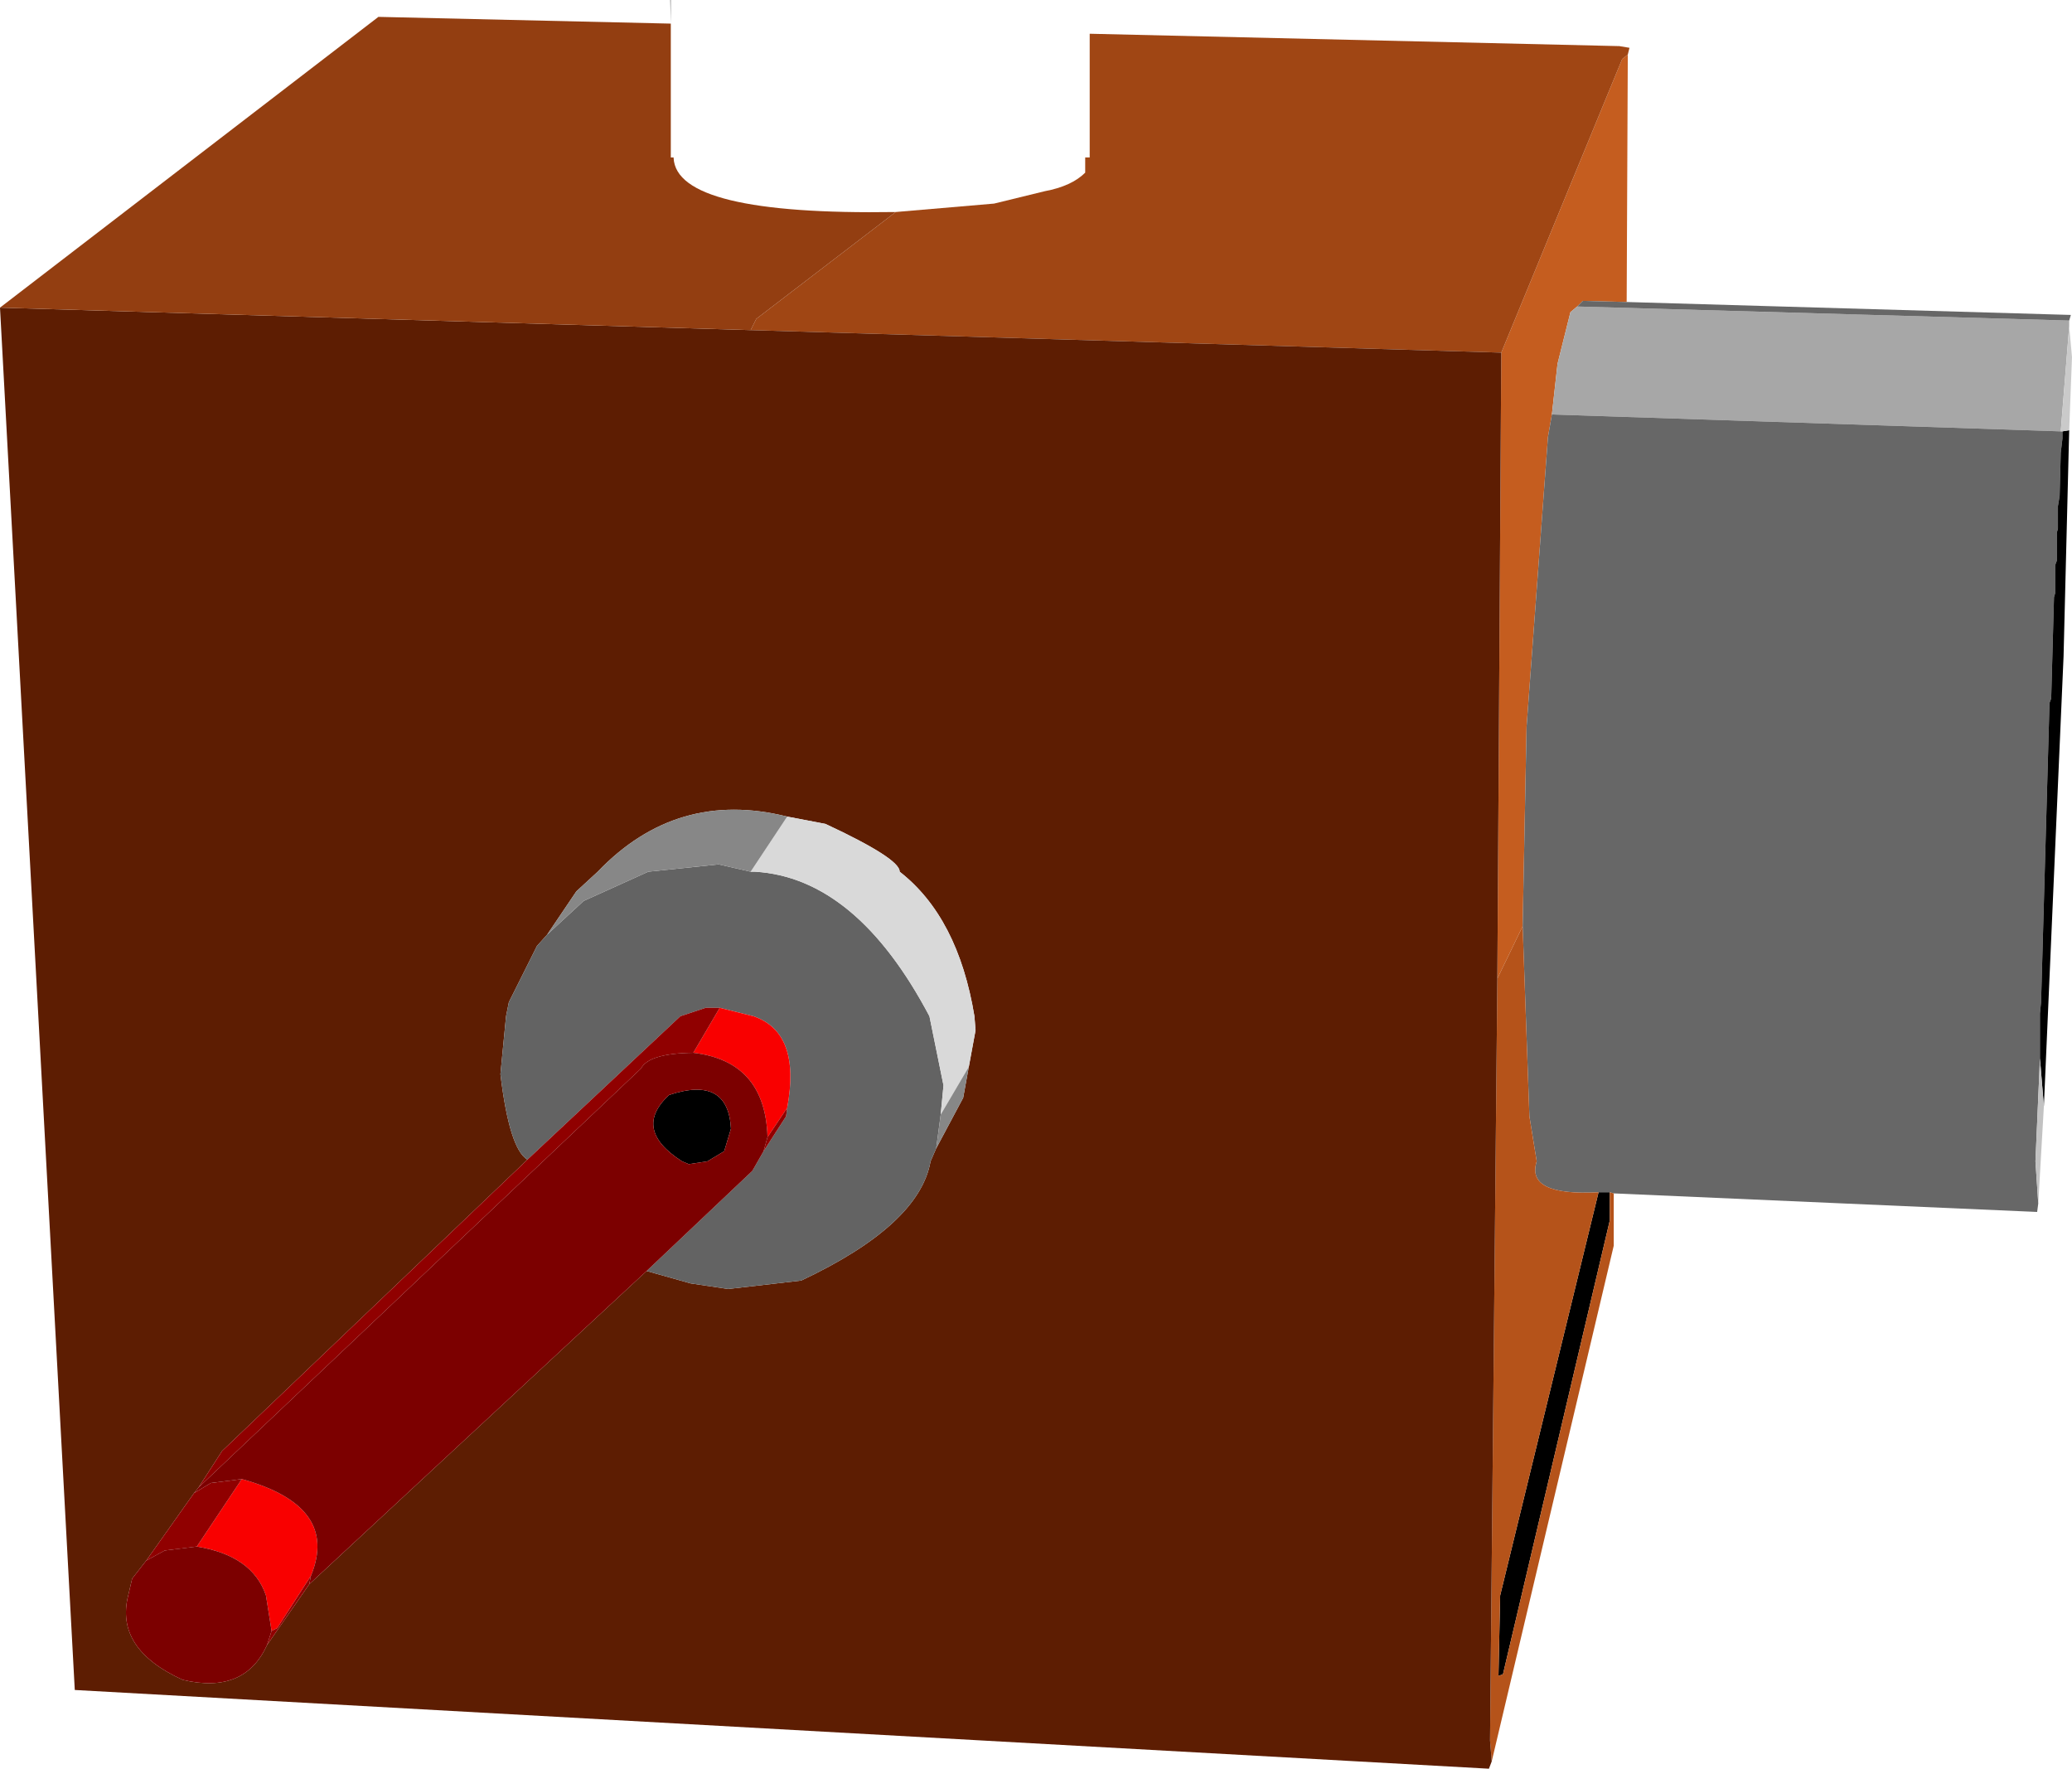 <?xml version="1.0" encoding="UTF-8" standalone="no"?>
<svg xmlns:xlink="http://www.w3.org/1999/xlink" height="157.25px" width="184.25px" xmlns="http://www.w3.org/2000/svg">
  <g transform="matrix(1.0, 0.0, 0.0, 1.0, 97.65, 80.0)">
    <path d="M35.85 -48.65 L46.6 -74.75 47.1 -75.15 47.0 -53.15 43.1 -53.25 42.6 -52.75 42.0 -52.25 40.85 -47.65 40.35 -43.15 40.0 -41.15 38.1 -15.4 37.75 2.35 35.5 7.0 35.85 -48.65" fill="#c55d1f" fill-rule="evenodd" stroke="none"/>
    <path d="M47.1 -75.15 L46.6 -74.75 35.85 -48.65 -30.9 -50.65 -30.4 -51.65 -18.0 -61.15 -9.25 -61.9 -4.75 -63.0 Q-2.35 -63.45 -1.15 -64.65 L-1.15 -66.0 -0.75 -66.0 -0.75 -77.0 46.35 -75.9 47.25 -75.75 47.1 -75.15" fill="#a04614" fill-rule="evenodd" stroke="none"/>
    <path d="M40.35 -43.15 L40.85 -47.65 42.0 -52.25 42.6 -52.75 86.35 -51.5 86.35 -51.0 85.6 -41.65 40.35 -43.15" fill="#a7a7a7" fill-rule="evenodd" stroke="none"/>
    <path d="M37.75 2.35 L38.1 -15.4 40.0 -41.15 40.35 -43.15 85.6 -41.65 85.75 -41.65 85.75 -41.0 85.6 -39.75 85.5 -35.9 85.35 -35.0 85.35 -33.0 85.25 -32.65 85.25 -30.15 85.1 -29.75 85.1 -27.25 85.0 -26.9 84.75 -17.9 84.6 -17.5 83.85 9.1 83.75 10.1 83.75 14.1 83.35 23.25 83.6 27.0 83.5 27.75 45.85 26.1 45.5 26.0 44.5 26.0 Q38.0 26.35 39.0 23.25 L38.35 19.25 37.75 2.35 M42.6 -52.75 L43.1 -53.25 47.0 -53.15 86.5 -52.0 86.35 -51.5 42.6 -52.75" fill="#676767" fill-rule="evenodd" stroke="none"/>
    <path d="M86.35 -41.75 L85.85 -21.65 84.1 18.35 83.75 14.1 83.75 10.1 83.85 9.1 84.6 -17.5 84.75 -17.9 85.0 -26.9 85.1 -27.25 85.1 -29.75 85.25 -30.15 85.25 -32.65 85.35 -33.0 85.35 -35.0 85.5 -35.9 85.6 -39.75 85.75 -41.0 85.75 -41.65 86.35 -41.75 M45.5 26.0 L45.5 28.5 36.0 68.85 35.6 69.0 35.75 61.85 44.5 26.0 45.5 26.0 M-34.75 23.25 L-36.4 23.5 -37.0 23.25 Q-41.45 20.4 -38.15 17.35 -32.9 15.6 -32.65 20.35 L-33.25 22.35 -34.75 23.25" fill="#000000" fill-rule="evenodd" stroke="none"/>
    <path d="M86.35 -51.0 L86.6 -48.25 86.35 -41.75 85.75 -41.65 85.6 -41.65 86.35 -51.0" fill="#cacaca" fill-rule="evenodd" stroke="none"/>
    <path d="M35.5 7.0 L37.75 2.35 38.35 19.25 39.0 23.25 Q38.0 26.35 44.5 26.0 L35.75 61.85 35.6 69.0 36.0 68.85 45.5 28.5 45.5 26.0 45.85 26.1 45.85 30.75 35.0 76.6 34.85 74.75 35.5 7.0" fill="#b5531a" fill-rule="evenodd" stroke="none"/>
    <path d="M84.1 18.35 L83.6 27.0 83.35 23.25 83.75 14.1 84.1 18.35" fill="#c2c2c2" fill-rule="evenodd" stroke="none"/>
    <path d="M35.85 -48.65 L35.5 7.0 34.85 74.75 35.0 76.6 34.75 77.25 -91.0 70.25 -97.65 -52.65 -30.9 -50.65 35.85 -48.65 M-27.65 -7.4 Q-37.45 -9.85 -44.5 -2.5 L-46.4 -0.75 -49.0 3.1 -49.9 4.1 -52.4 9.1 -52.65 10.35 -53.15 15.5 Q-52.35 22.15 -50.75 23.1 L-77.9 49.0 -80.0 52.25 -80.4 52.75 -84.65 58.75 -85.9 60.35 -86.25 61.85 Q-87.45 66.6 -81.4 69.35 -75.9 70.65 -73.9 66.25 L-70.15 60.85 -40.15 33.0 -36.25 34.1 -32.9 34.6 -26.4 33.85 Q-15.9 28.9 -14.9 23.25 L-14.4 22.1 -12.0 17.6 -11.5 14.85 -10.9 11.6 -11.0 10.35 Q-12.45 1.55 -17.65 -2.5 -17.6 -3.65 -24.25 -6.75 L-27.65 -7.4" fill="#5d1d02" fill-rule="evenodd" stroke="none"/>
    <path d="M-38.0 -77.9 L-38.05 -80.0 -38.0 -80.0 -38.0 -77.9" fill="#6f6f6f" fill-rule="evenodd" stroke="none"/>
    <path d="M-18.0 -61.15 L-30.4 -51.65 -30.9 -50.65 -97.65 -52.65 -64.0 -78.5 -38.0 -77.9 -38.0 -66.0 -37.75 -66.0 -37.75 -65.95 Q-37.5 -60.85 -18.0 -61.15" fill="#933e11" fill-rule="evenodd" stroke="none"/>
    <path d="M-49.0 3.1 L-45.75 0.1 -40.0 -2.5 -33.75 -3.15 -30.9 -2.5 -30.5 -2.5 Q-21.5 -1.95 -15.0 10.35 L-13.75 16.5 -14.0 19.1 -14.4 22.1 -14.9 23.25 Q-15.9 28.9 -26.4 33.85 L-32.9 34.6 -36.25 34.1 -40.15 33.0 -30.75 24.1 -29.75 22.35 -27.75 19.25 -27.65 18.5 Q-26.4 11.8 -30.65 10.35 L-33.65 9.6 -34.9 9.6 -37.15 10.35 -50.75 23.1 Q-52.35 22.15 -53.15 15.5 L-52.65 10.35 -52.4 9.1 -49.9 4.1 -49.0 3.1" fill="#636363" fill-rule="evenodd" stroke="none"/>
    <path d="M-33.65 9.6 L-30.65 10.35 Q-26.4 11.8 -27.65 18.5 L-29.4 21.1 Q-29.6 14.35 -36.0 13.6 L-33.65 9.6 M-80.15 57.5 L-76.15 51.5 Q-67.45 53.9 -70.0 60.1 L-73.0 64.75 -73.5 65.0 -74.0 61.85 Q-75.2 58.3 -80.15 57.5" fill="#f90000" fill-rule="evenodd" stroke="none"/>
    <path d="M-70.15 60.85 L-73.9 66.25 -73.5 65.0 -73.0 64.75 -70.0 60.1 -70.15 60.85 M-84.65 58.75 L-80.4 52.75 -78.9 51.85 -76.15 51.5 -80.15 57.5 -83.0 57.85 -84.65 58.75 M-80.0 52.25 L-77.9 49.0 -50.75 23.1 -37.15 10.35 -34.9 9.6 -33.65 9.6 -36.0 13.6 Q-39.95 13.65 -40.65 15.0 L-80.0 52.25 M-27.65 18.5 L-27.75 19.25 -29.75 22.35 -29.4 21.1 -27.65 18.5" fill="#900000" fill-rule="evenodd" stroke="none"/>
    <path d="M-30.9 -2.5 L-27.65 -7.4 -24.25 -6.75 Q-17.6 -3.65 -17.65 -2.5 -12.45 1.55 -11.0 10.35 L-10.9 11.6 -11.5 14.85 -14.0 19.1 -13.75 16.5 -15.0 10.35 Q-21.5 -1.95 -30.5 -2.5 L-30.9 -2.5" fill="#d9d9d9" fill-rule="evenodd" stroke="none"/>
    <path d="M-49.0 3.1 L-46.4 -0.75 -44.5 -2.5 Q-37.45 -9.85 -27.65 -7.4 L-30.9 -2.5 -33.75 -3.15 -40.0 -2.5 -45.75 0.1 -49.0 3.1 M-11.5 14.85 L-12.0 17.6 -14.4 22.1 -14.0 19.1 -11.5 14.85" fill="#878787" fill-rule="evenodd" stroke="none"/>
    <path d="M-40.15 33.0 L-70.15 60.85 -70.0 60.1 Q-67.45 53.9 -76.15 51.5 L-78.9 51.85 -80.4 52.75 -80.0 52.25 -40.65 15.0 Q-39.95 13.65 -36.0 13.6 -29.6 14.35 -29.4 21.1 L-29.75 22.35 -30.75 24.1 -40.15 33.0 M-73.9 66.25 Q-75.9 70.65 -81.4 69.35 -87.45 66.6 -86.25 61.85 L-85.9 60.35 -84.65 58.75 -83.0 57.85 -80.15 57.5 Q-75.2 58.3 -74.0 61.85 L-73.5 65.0 -73.9 66.25 M-34.75 23.25 L-33.25 22.35 -32.65 20.35 Q-32.9 15.6 -38.15 17.35 -41.45 20.4 -37.0 23.25 L-36.4 23.5 -34.75 23.25" fill="#7c0000" fill-rule="evenodd" stroke="none"/>
  </g>
</svg>
